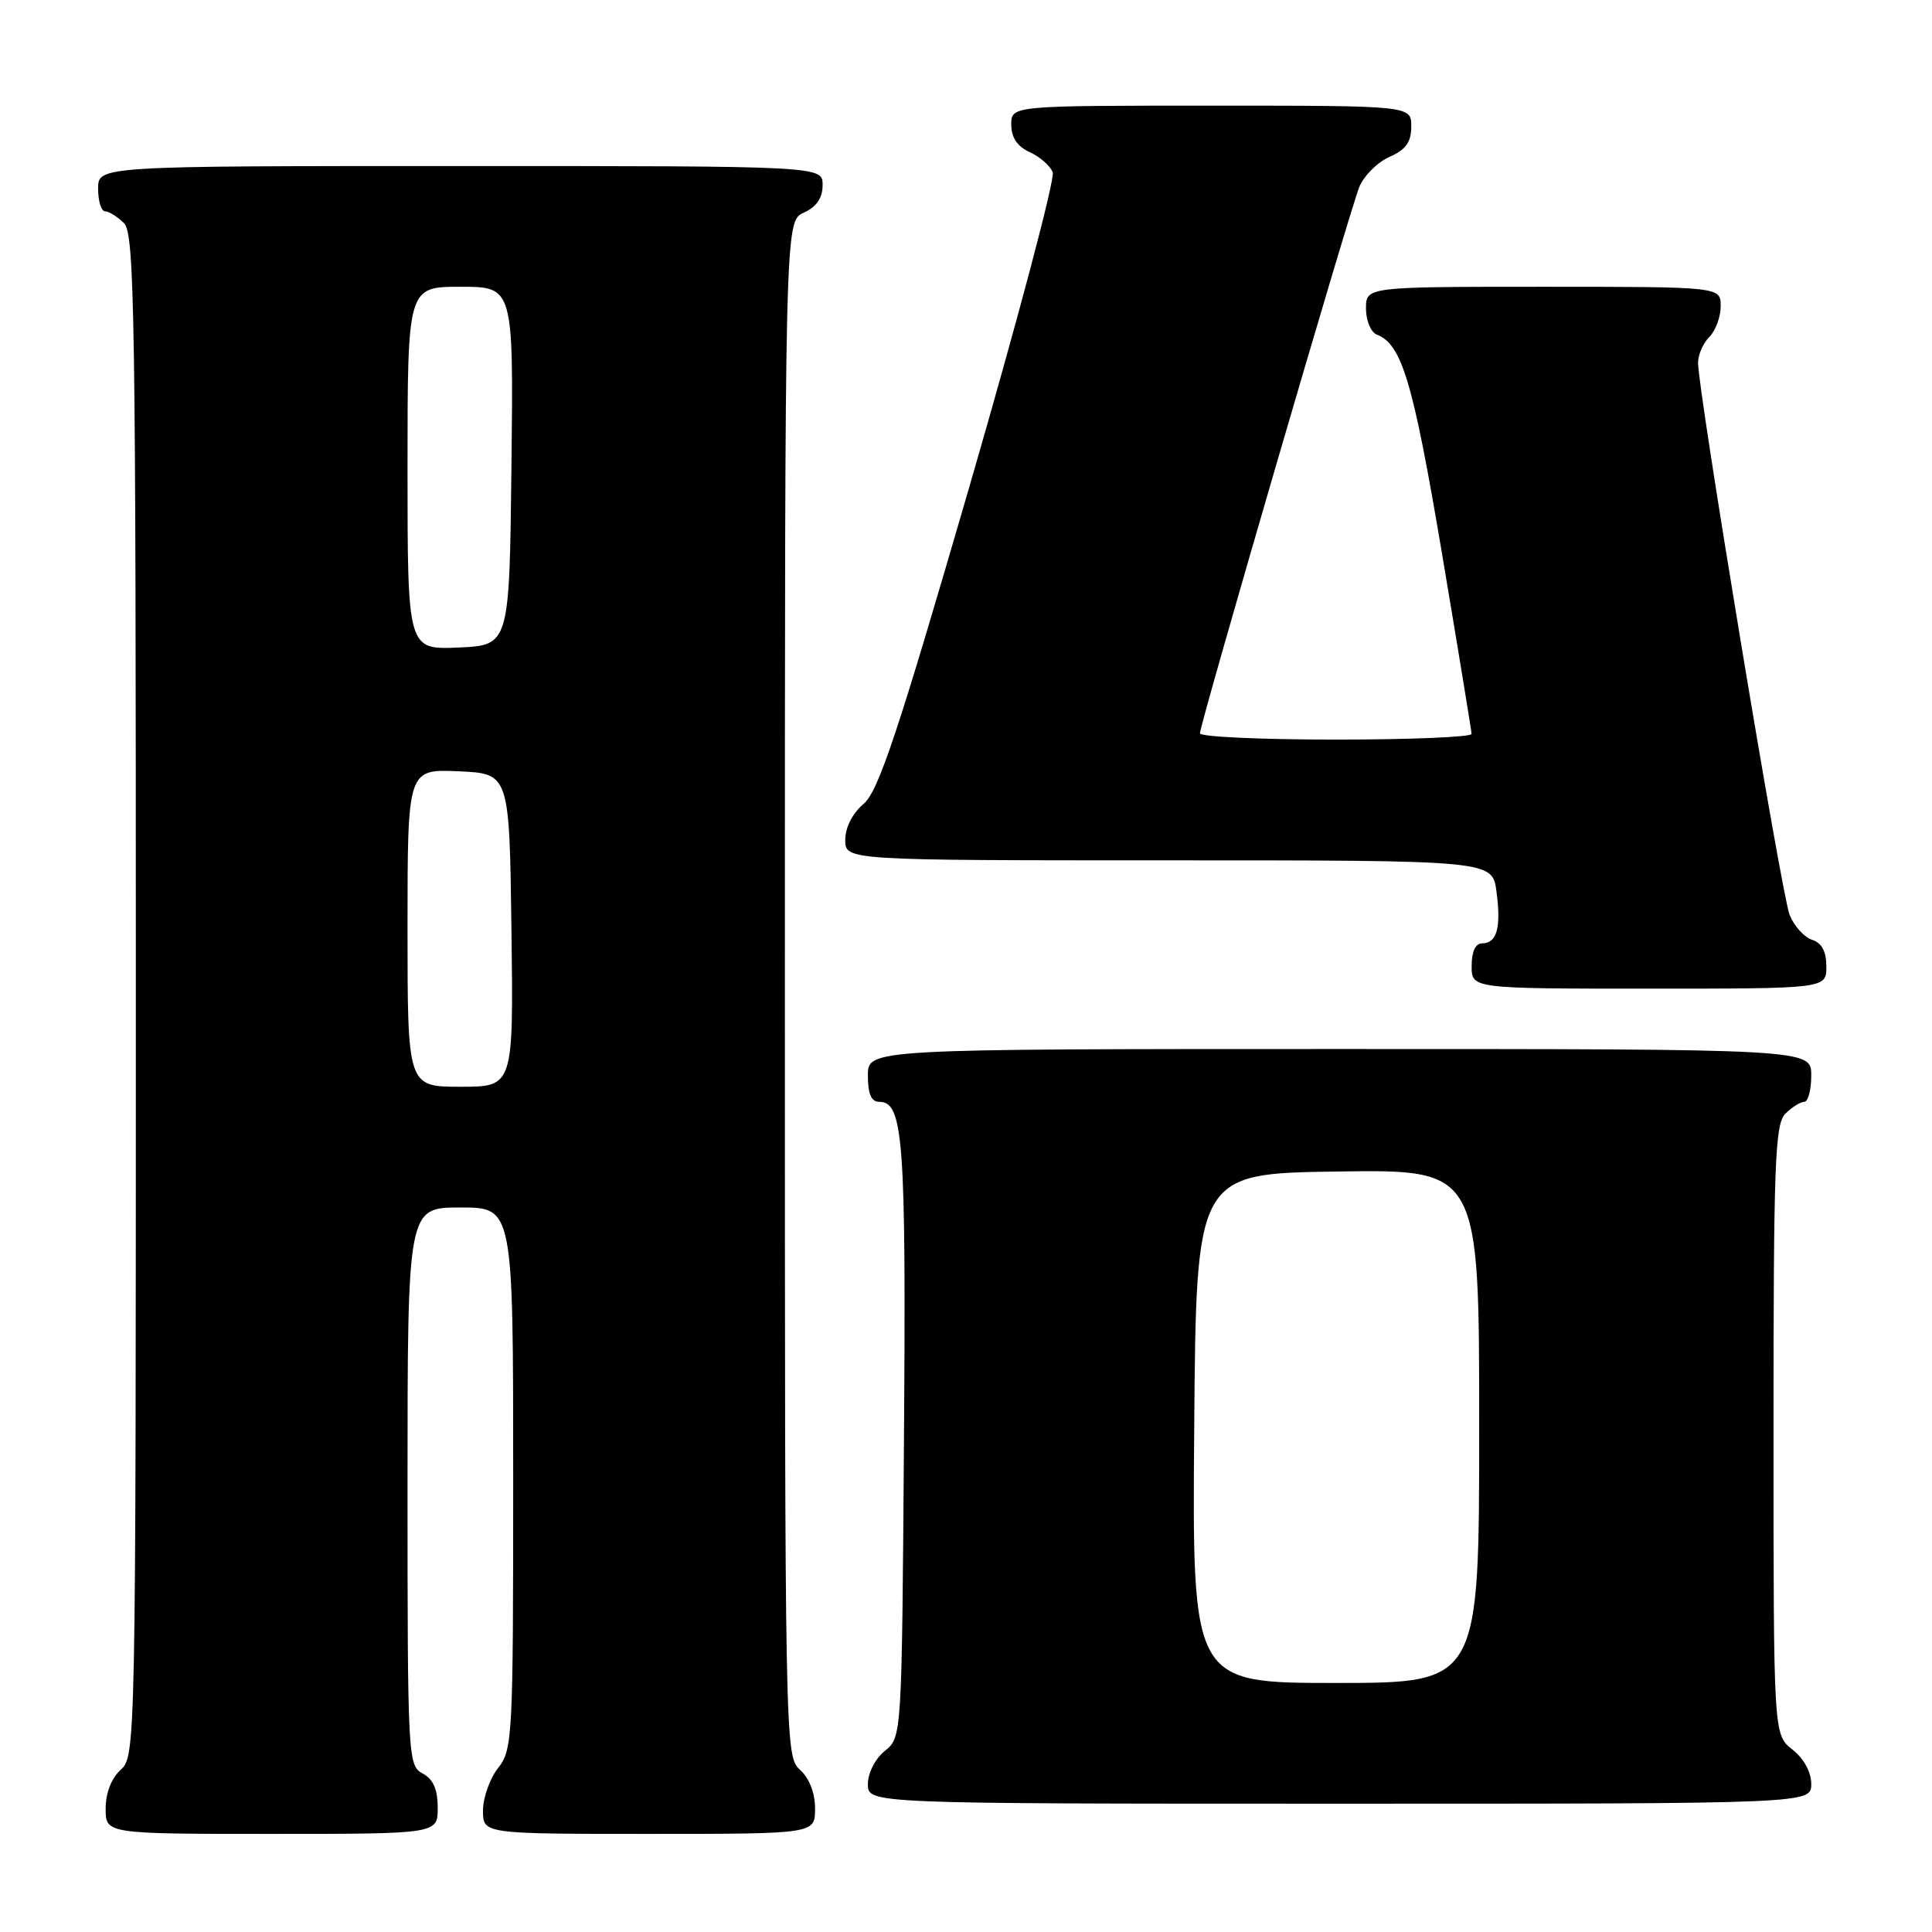 <?xml version="1.0" encoding="UTF-8" standalone="no"?>
<!DOCTYPE svg PUBLIC "-//W3C//DTD SVG 1.1//EN" "http://www.w3.org/Graphics/SVG/1.1/DTD/svg11.dtd" >
<svg xmlns="http://www.w3.org/2000/svg" xmlns:xlink="http://www.w3.org/1999/xlink" version="1.1" viewBox="0 0 256 256">
 <g >
 <path fill="currentColor"
d=" M 58.00 239.54 C 58.00 237.09 57.41 235.75 56.00 235.00 C 54.06 233.96 54.00 232.91 54.00 196.96 C 54.00 160.00 54.00 160.00 61.00 160.00 C 68.00 160.00 68.00 160.00 68.00 195.87 C 68.00 230.22 67.92 231.84 66.00 234.27 C 64.90 235.67 64.00 238.21 64.00 239.91 C 64.00 243.00 64.00 243.00 86.00 243.00 C 108.00 243.00 108.00 243.00 108.00 239.65 C 108.00 237.58 107.24 235.62 106.00 234.50 C 104.02 232.71 104.00 231.42 104.00 131.01 C 104.00 29.32 104.00 29.32 106.50 28.18 C 108.20 27.41 109.00 26.24 109.00 24.52 C 109.00 22.00 109.00 22.00 61.00 22.00 C 13.00 22.00 13.00 22.00 13.00 25.00 C 13.00 26.65 13.42 28.00 13.93 28.00 C 14.44 28.00 15.56 28.71 16.43 29.57 C 17.84 30.98 18.00 41.64 18.00 131.92 C 18.00 231.42 17.97 232.71 16.00 234.50 C 14.76 235.62 14.00 237.58 14.00 239.65 C 14.00 243.00 14.00 243.00 36.00 243.00 C 58.00 243.00 58.00 243.00 58.00 239.54 Z  M 240.00 236.39 C 240.00 234.81 239.02 233.02 237.50 231.82 C 235.00 229.85 235.00 229.85 235.00 189.50 C 235.00 154.14 235.19 148.95 236.57 147.57 C 237.44 146.71 238.56 146.00 239.07 146.00 C 239.58 146.00 240.00 144.43 240.00 142.50 C 240.00 139.00 240.00 139.00 177.50 139.00 C 115.00 139.00 115.00 139.00 115.00 142.50 C 115.00 144.97 115.45 146.00 116.52 146.00 C 119.70 146.00 120.07 151.02 119.78 190.74 C 119.50 230.18 119.50 230.18 117.25 232.00 C 115.96 233.04 115.00 234.93 115.00 236.41 C 115.00 239.00 115.00 239.00 177.50 239.00 C 240.00 239.00 240.00 239.00 240.00 236.39 Z  M 242.00 128.07 C 242.00 126.07 241.40 124.94 240.11 124.53 C 239.07 124.20 237.73 122.71 237.13 121.22 C 236.06 118.55 225.00 51.82 225.00 48.06 C 225.00 47.00 225.68 45.47 226.50 44.64 C 227.32 43.82 228.00 41.99 228.00 40.57 C 228.00 38.00 228.00 38.00 204.50 38.00 C 181.00 38.00 181.00 38.00 181.00 40.89 C 181.00 42.49 181.65 44.03 182.44 44.34 C 185.75 45.61 187.24 50.61 191.04 73.16 C 193.20 86.00 194.98 96.84 194.99 97.25 C 194.99 97.66 186.90 98.00 177.00 98.00 C 167.10 98.00 159.00 97.63 159.00 97.17 C 159.00 95.93 178.83 27.94 180.11 24.79 C 180.72 23.29 182.51 21.50 184.11 20.79 C 186.29 19.83 187.00 18.83 187.00 16.76 C 187.00 14.00 187.00 14.00 160.50 14.00 C 134.00 14.00 134.00 14.00 134.00 16.52 C 134.00 18.23 134.79 19.40 136.44 20.16 C 137.79 20.77 139.16 21.97 139.49 22.83 C 139.82 23.69 134.85 42.42 128.46 64.45 C 118.92 97.27 116.39 104.87 114.41 106.54 C 112.96 107.77 112.00 109.65 112.00 111.29 C 112.00 114.00 112.00 114.00 154.87 114.00 C 197.74 114.00 197.74 114.00 198.29 118.12 C 198.93 122.91 198.35 125.00 196.39 125.00 C 195.51 125.00 195.00 126.10 195.00 128.00 C 195.00 131.00 195.00 131.00 218.50 131.00 C 242.00 131.00 242.00 131.00 242.00 128.07 Z  M 54.00 122.95 C 54.00 101.91 54.00 101.91 60.75 102.20 C 67.50 102.50 67.50 102.50 67.77 123.25 C 68.04 144.00 68.04 144.00 61.02 144.00 C 54.00 144.00 54.00 144.00 54.00 122.95 Z  M 54.00 62.05 C 54.00 38.00 54.00 38.00 61.02 38.00 C 68.04 38.00 68.04 38.00 67.77 61.75 C 67.50 85.50 67.50 85.50 60.75 85.80 C 54.00 86.09 54.00 86.09 54.00 62.05 Z  M 158.24 189.25 C 158.50 155.50 158.50 155.50 177.25 155.23 C 196.00 154.96 196.00 154.96 196.00 188.98 C 196.00 223.00 196.00 223.00 176.99 223.00 C 157.97 223.00 157.97 223.00 158.24 189.25 Z "/>
</g>
</svg>
